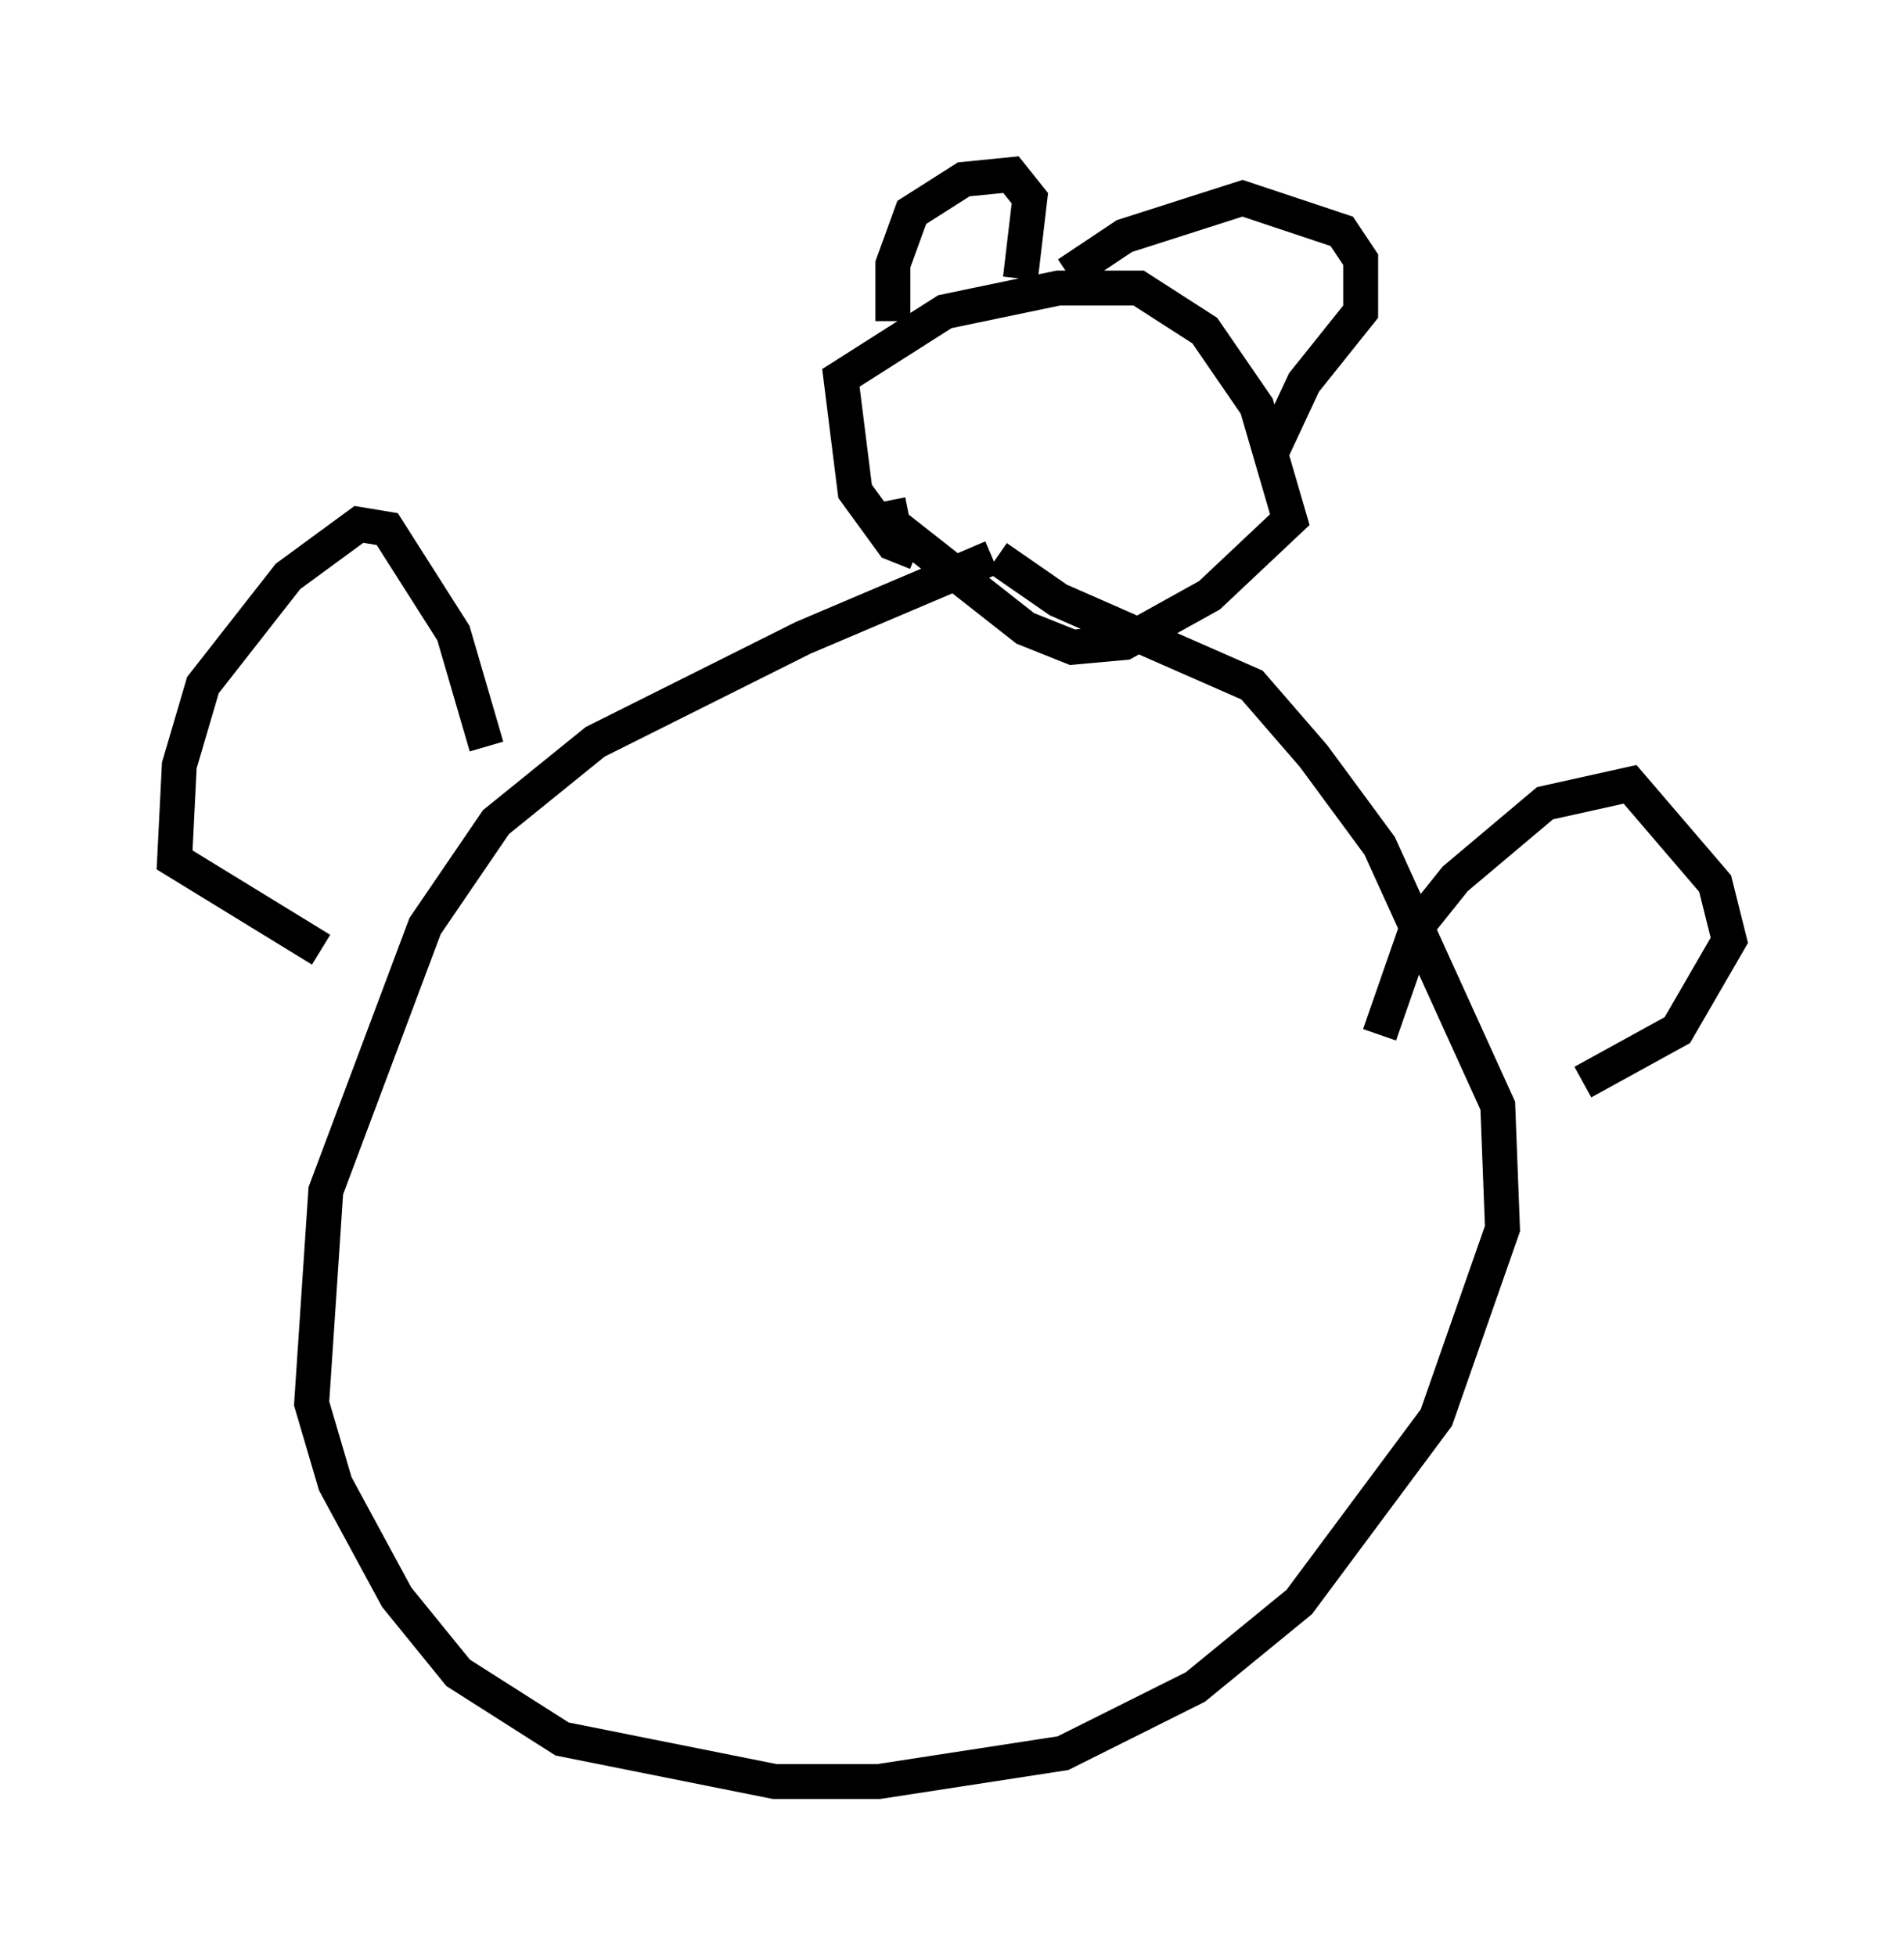 <?xml version="1.0" encoding="utf-8" ?>
<svg baseProfile="full" height="56.008" version="1.1" width="54.519" xmlns="http://www.w3.org/2000/svg" xmlns:ev="http://www.w3.org/2001/xml-events" xmlns:xlink="http://www.w3.org/1999/xlink"><defs /><rect fill="white" height="56.008" width="54.519" x="0" y="0" /><path d="M30.71, 16.096 m-2.3, -0.135 l-5.413, 2.3 -5.954, 2.977 l-2.842, 2.3 -2.03, 2.977 l-2.842, 7.578 -0.406, 6.089 l0.677, 2.3 1.759, 3.248 l1.759, 2.165 2.977, 1.894 l6.089, 1.218 2.977, 0.0 l5.277, -0.812 3.789, -1.894 l2.977, -2.436 3.924, -5.277 l1.894, -5.413 -0.135, -3.518 l-3.383, -7.442 -1.894, -2.571 l-1.759, -2.03 -5.548, -2.436 l-1.759, -1.218 m-2.3, -0.135 l-0.677, -0.271 -1.083, -1.488 l-0.406, -3.248 2.977, -1.894 l3.248, -0.677 2.3, 0.0 l1.894, 1.218 1.488, 2.165 l0.947, 3.248 -2.3, 2.165 l-2.436, 1.353 -1.488, 0.135 l-1.353, -0.541 -3.789, -2.977 l-0.135, -0.677 m0.135, -5.142 l0.0, -1.624 0.541, -1.488 l1.488, -0.947 1.353, -0.135 l0.541, 0.677 -0.271, 2.3 m1.353, -0.135 l1.624, -1.083 3.383, -1.083 l2.842, 0.947 0.541, 0.812 l0.0, 1.488 -1.624, 2.03 l-0.947, 2.03 m3.112, 16.644 l1.083, -3.112 1.083, -1.353 l2.571, -2.165 2.436, -0.541 l2.436, 2.842 0.406, 1.624 l-1.488, 2.571 -2.706, 1.488 m-31.393, -9.607 l-0.947, -3.248 -1.894, -2.977 l-0.812, -0.135 -2.03, 1.488 l-2.436, 3.112 -0.677, 2.3 l-0.135, 2.706 4.195, 2.571 " fill="none" stroke="black" stroke-width="1" /></svg>